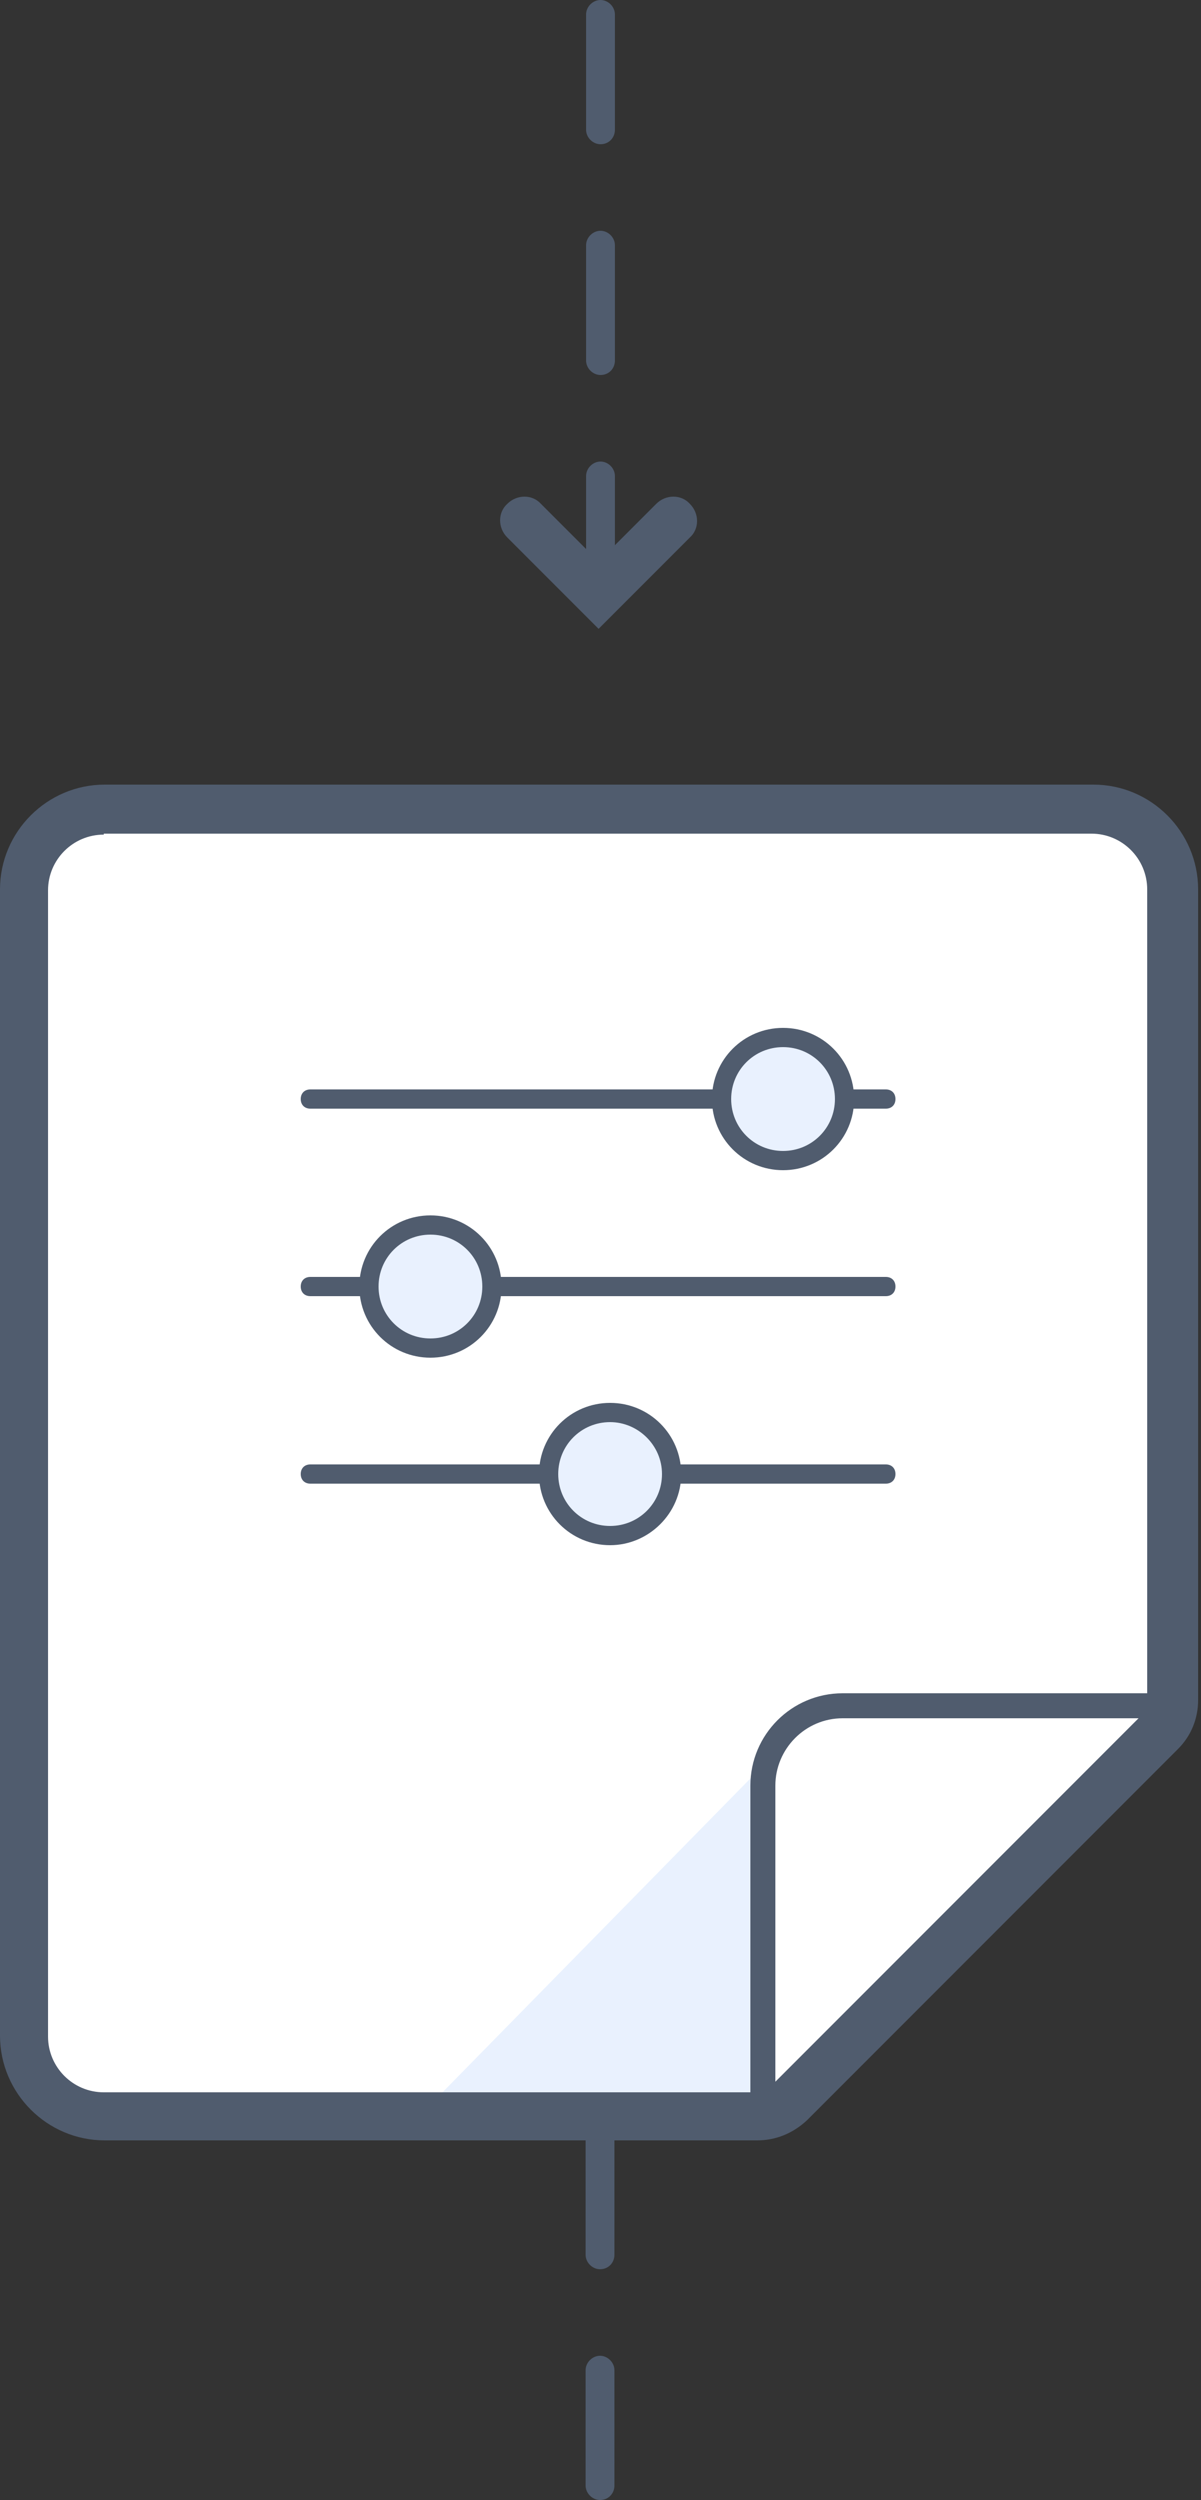 <svg width="125" height="260" viewBox="0 0 125 260" fill="none" xmlns="http://www.w3.org/2000/svg">
<rect x="0" y="0" width="125" height="260" fill="#333333" stroke="none"/>
<path d="M62.3 65.4L52.8 55.9C51.8 54.9 51.8 53.3 52.8 52.4C53.8 51.4 55.4 51.4 56.3 52.4L62.3 58.4L68.3 52.4C69.3 51.4 70.9 51.4 71.8 52.4C72.8 53.4 72.8 55 71.8 55.9L62.3 65.4Z" fill="#505C6E"/>
<path d="M122 176.8V92.5C122 87.9 118.3 84.2 113.7 84.2H10.8C6.2 84.2 2.5 87.9 2.5 92.5V211.7C2.5 216.3 6.2 220 10.8 220H78.7C79.9 220 81.1 219.5 82 218.6L120.6 180C121.5 179.2 122 178.1 122 176.8Z" fill="white"/>
<path d="M43.6 220.1L81.3 181.7L79.4 185.8V220.1H43.6Z" fill="#E9F1FE"/>
<path d="M92.2 115.3H32.3C31.7 115.3 31.3 114.9 31.3 114.3C31.3 113.7 31.7 113.3 32.3 113.3H92.2C92.8 113.3 93.2 113.7 93.2 114.3C93.2 114.9 92.8 115.3 92.2 115.3Z" fill="#505C6E"/>
<path d="M92.2 134.8H32.3C31.7 134.8 31.3 134.4 31.3 133.8C31.3 133.2 31.7 132.8 32.3 132.8H92.2C92.8 132.8 93.2 133.2 93.2 133.8C93.2 134.4 92.8 134.8 92.2 134.8Z" fill="#505C6E"/>
<path d="M92.2 154.3H32.3C31.7 154.3 31.3 153.9 31.3 153.3C31.3 152.7 31.7 152.3 32.3 152.3H92.2C92.8 152.3 93.2 152.7 93.2 153.3C93.2 153.9 92.8 154.3 92.2 154.3Z" fill="#505C6E"/>
<path d="M81.5 120.7C85.035 120.7 87.9 117.835 87.9 114.3C87.9 110.765 85.035 107.9 81.5 107.9C77.965 107.9 75.1 110.765 75.1 114.3C75.1 117.835 77.965 120.7 81.5 120.7Z" fill="#E9F1FE"/>
<path d="M81.5 121.7C77.4 121.7 74.1 118.4 74.1 114.3C74.1 110.2 77.4 106.9 81.5 106.9C85.6 106.9 88.9 110.2 88.9 114.3C88.9 118.4 85.6 121.7 81.5 121.7ZM81.5 108.9C78.5 108.9 76.1 111.3 76.1 114.3C76.1 117.3 78.5 119.7 81.5 119.7C84.5 119.7 86.9 117.3 86.9 114.3C86.9 111.3 84.5 108.9 81.5 108.9Z" fill="#505C6E"/>
<path d="M44.8 140.2C48.335 140.2 51.2 137.335 51.2 133.8C51.2 130.265 48.335 127.4 44.8 127.4C41.265 127.4 38.4 130.265 38.4 133.8C38.4 137.335 41.265 140.2 44.8 140.2Z" fill="#E9F1FE"/>
<path d="M44.8 141.2C40.7 141.2 37.4 137.9 37.4 133.8C37.4 129.7 40.7 126.4 44.8 126.4C48.9 126.4 52.2 129.7 52.2 133.8C52.2 137.9 48.9 141.2 44.8 141.2ZM44.8 128.4C41.8 128.4 39.4 130.8 39.4 133.8C39.4 136.8 41.8 139.2 44.8 139.2C47.8 139.2 50.2 136.8 50.2 133.8C50.2 130.8 47.8 128.4 44.8 128.4Z" fill="#505C6E"/>
<path d="M63.5 159.7C67.035 159.7 69.9 156.835 69.9 153.3C69.9 149.765 67.035 146.9 63.5 146.9C59.965 146.9 57.1 149.765 57.1 153.3C57.1 156.835 59.965 159.7 63.5 159.7Z" fill="#E9F1FE"/>
<path d="M63.5 160.7C59.4 160.7 56.1 157.4 56.1 153.3C56.1 149.2 59.4 145.9 63.5 145.9C67.6 145.9 70.9 149.2 70.9 153.3C70.9 157.4 67.5 160.7 63.5 160.7ZM63.5 147.9C60.5 147.9 58.1 150.3 58.1 153.3C58.1 156.3 60.5 158.7 63.5 158.7C66.5 158.7 68.9 156.3 68.9 153.3C68.9 150.3 66.4 147.9 63.5 147.9Z" fill="#505C6E"/>
<path d="M79.4 220.5C78.7 220.5 78.1 219.9 78.1 219.2V185.7C78.1 180.4 82.4 176.1 87.7 176.1H120.5C121.2 176.1 121.8 176.7 121.8 177.4C121.8 178.1 121.2 178.7 120.5 178.7H87.7C83.8 178.7 80.7 181.9 80.7 185.7V219.2C80.7 219.9 80.1 220.5 79.4 220.5Z" fill="#505C6E"/>
<path d="M78.8 222.6H10.9C4.9 222.6 0 217.7 0 211.7V92.5C0 86.5 4.9 81.6 10.9 81.6H113.8C119.8 81.6 124.7 86.5 124.7 92.5V176.8C124.7 178.7 124 180.5 122.6 181.9L84 220.5C82.5 221.9 80.7 222.6 78.8 222.6ZM10.8 86.8C7.6 86.8 5 89.4 5 92.6V211.8C5 215 7.6 217.6 10.8 217.6H78.7C79.3 217.6 79.8 217.4 80.2 217L118.8 178.4C119.2 178 119.4 177.5 119.4 176.9V92.5C119.4 89.3 116.8 86.7 113.6 86.7H10.8V86.8Z" fill="#505C6E"/>
<path d="M62.45 260C61.65 260 60.95 259.3 60.95 258.5V246.5C60.95 245.7 61.65 245 62.45 245C63.25 245 63.95 245.7 63.95 246.5V258.5C63.95 259.3 63.35 260 62.45 260ZM62.45 236C61.65 236 60.95 235.3 60.95 234.5V222.5C60.95 221.7 61.65 221 62.45 221C63.25 221 63.95 221.7 63.95 222.5V234.5C63.95 235.3 63.35 236 62.45 236Z" fill="#505C6E"/>
<path d="M62.5 60.8C61.7 60.8 61 60.1 61 59.3V49.5C61 48.7 61.7 48 62.5 48C63.3 48 64 48.7 64 49.5V59.3C64 60.1 63.4 60.8 62.5 60.8ZM62.5 39C61.7 39 61 38.3 61 37.5V25.5C61 24.7 61.7 24 62.5 24C63.3 24 64 24.7 64 25.5V37.5C64 38.3 63.4 39 62.5 39ZM62.5 15C61.7 15 61 14.3 61 13.5V1.5C61 0.7 61.7 0 62.5 0C63.3 0 64 0.7 64 1.5V13.5C64 14.3 63.4 15 62.5 15Z" fill="#505C6E"/>
</svg>
